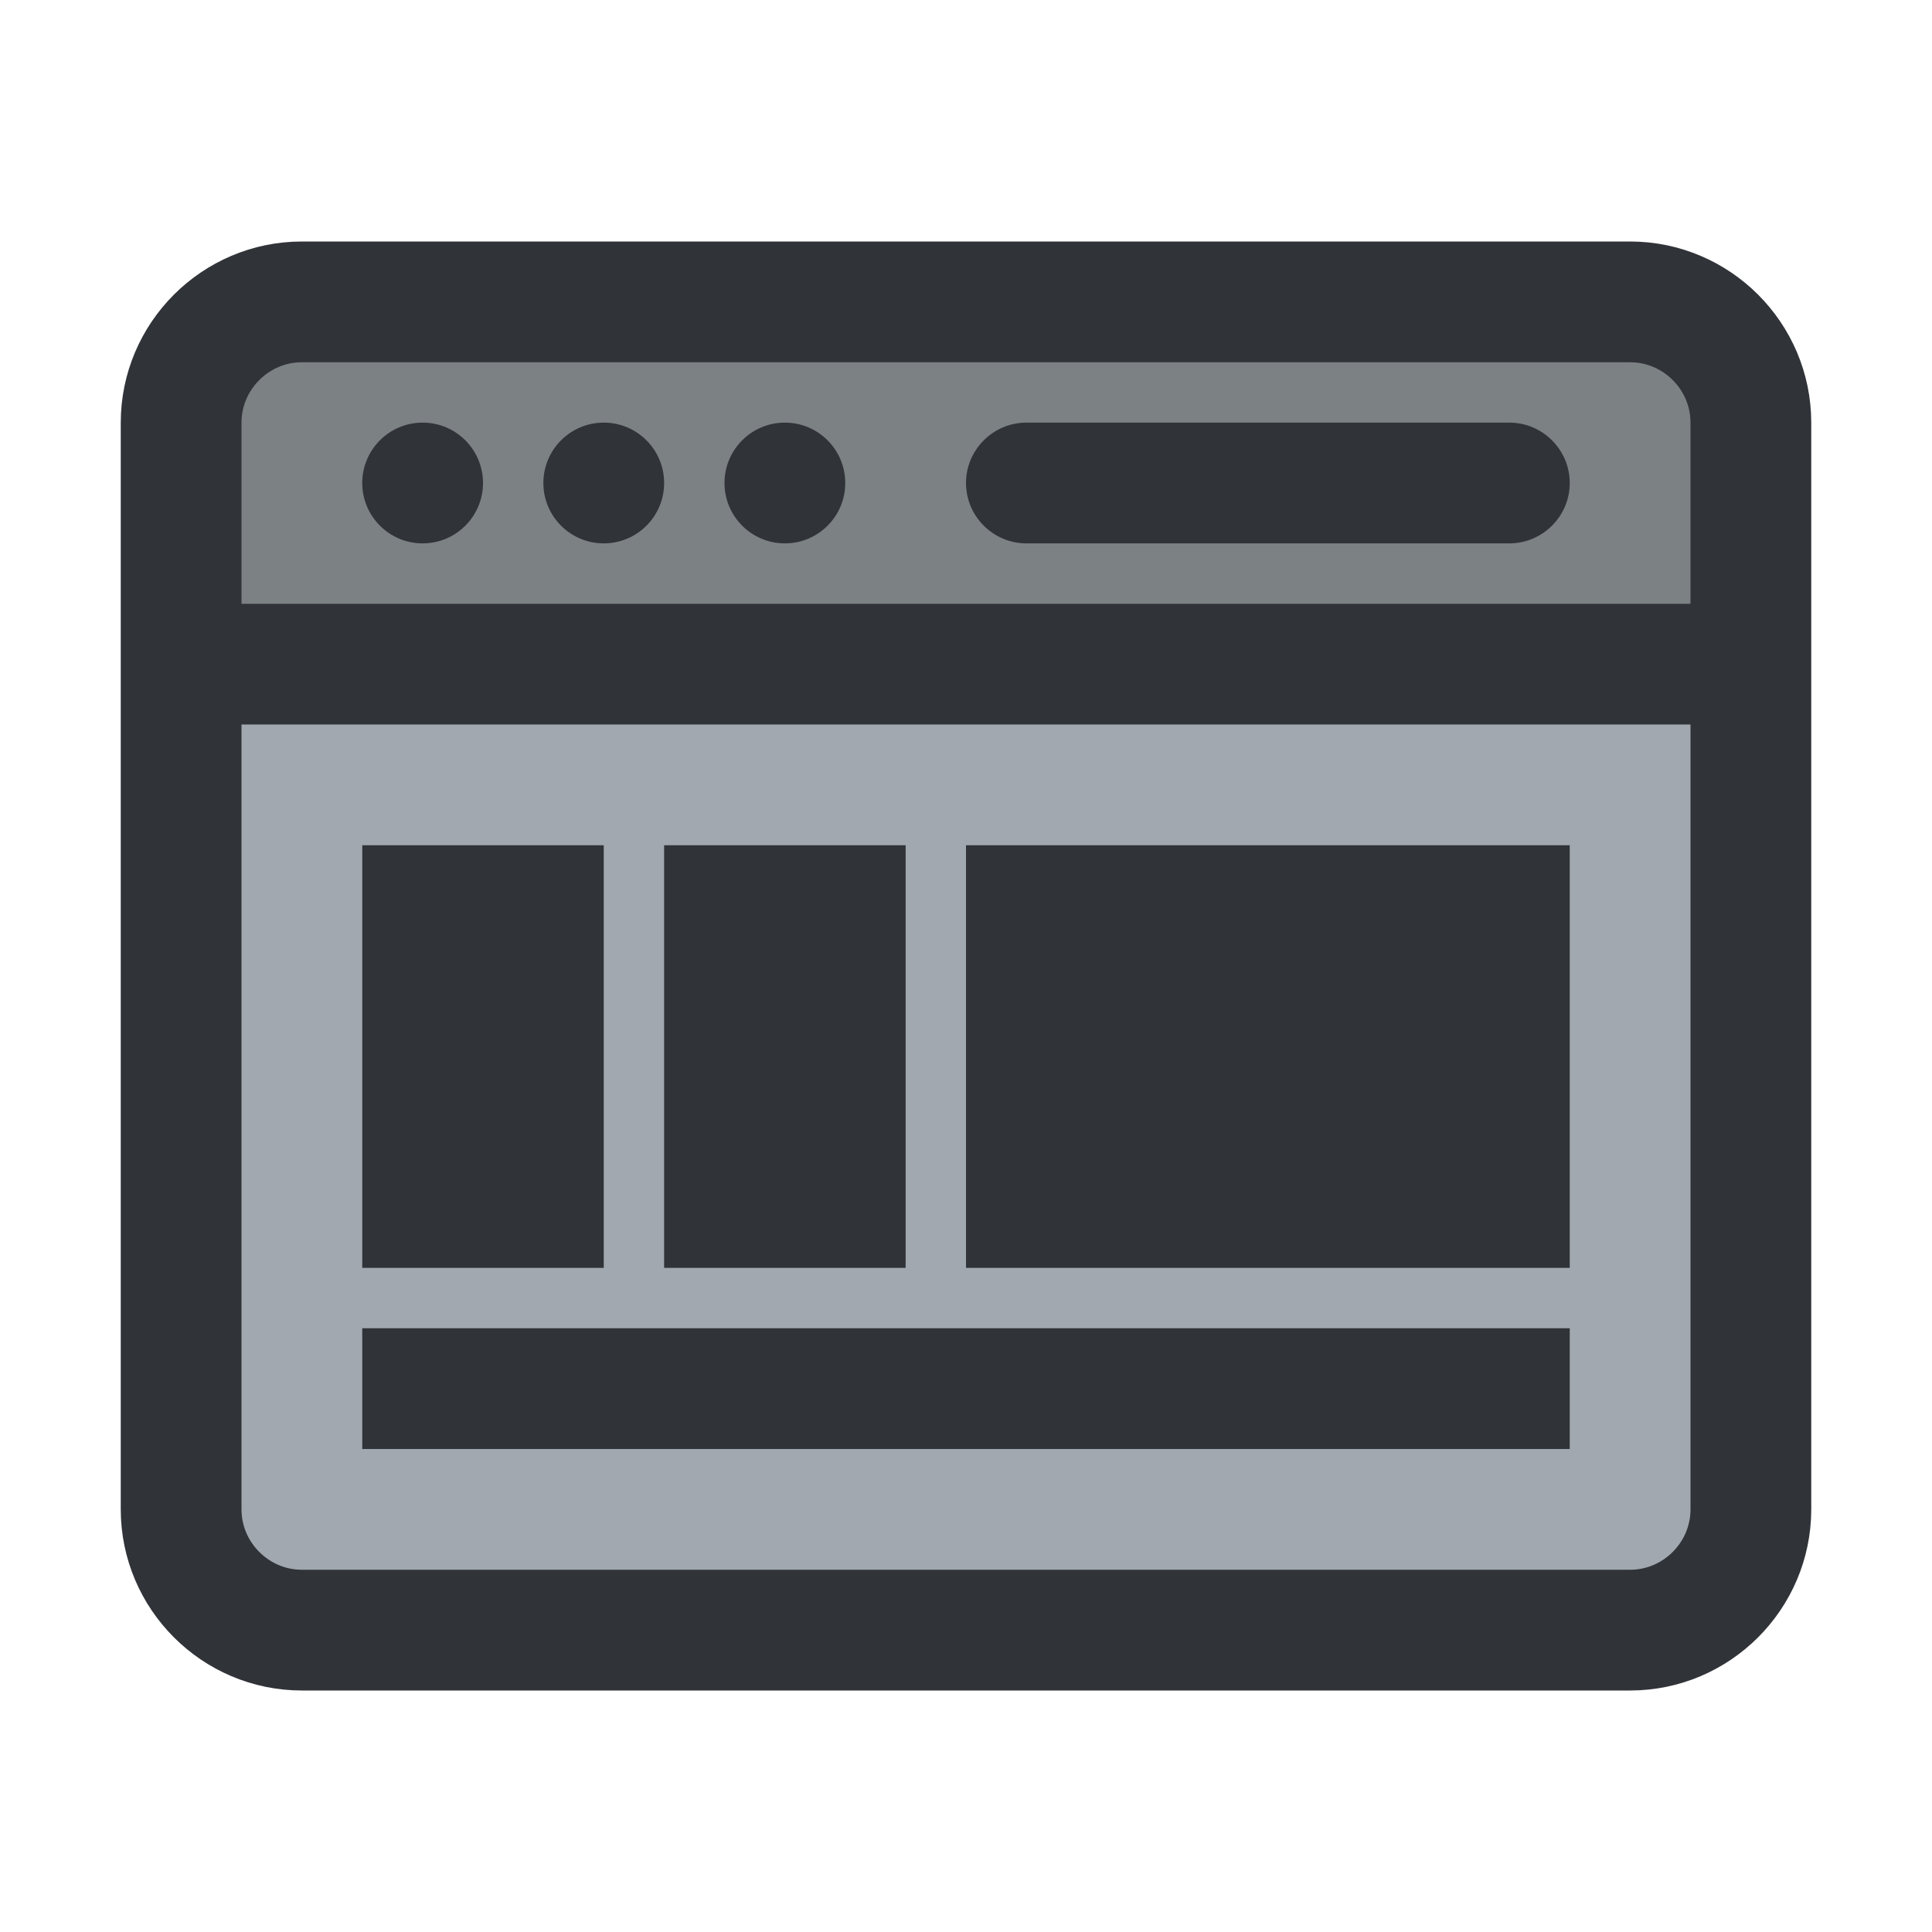 <?xml version="1.0" encoding="utf-8"?>
<!-- Generator: Adobe Illustrator 19.1.1, SVG Export Plug-In . SVG Version: 6.00 Build 0)  -->
<svg version="1.1" id="icons" xmlns="http://www.w3.org/2000/svg" xmlns:xlink="http://www.w3.org/1999/xlink" x="0px" y="0px"
	 width="128px" height="128px" viewBox="0 0 128 128" style="enable-background:new 0 0 128 128;" xml:space="preserve">
<style type="text/css">
	.st0{clip-path:url(#XMLID_2_);}
	.st1{fill:#A1A8AF;}
	.st2{fill:#7C8184;}
	.st3{fill:none;stroke:#303338;stroke-width:8;stroke-miterlimit:10;}
	.st4{fill:#303338;}
	.st5{clip-path:url(#XMLID_3_);}
	.st6{clip-path:url(#XMLID_4_);}
	.st7{clip-path:url(#XMLID_5_);}
	.st8{clip-path:url(#XMLID_6_);}
	.st9{clip-path:url(#XMLID_7_);}
	.st10{clip-path:url(#XMLID_11_);}
	.st11{clip-path:url(#XMLID_12_);}
	.st12{clip-path:url(#XMLID_13_);}
	.st13{clip-path:url(#XMLID_14_);}
	.st14{clip-path:url(#XMLID_16_);}
	.st15{clip-path:url(#XMLID_18_);}
	.st16{clip-path:url(#XMLID_20_);}
	.st17{clip-path:url(#XMLID_21_);}
	.st18{clip-path:url(#XMLID_22_);}
	.st19{fill:none;stroke:#303338;stroke-width:8;stroke-linecap:round;stroke-miterlimit:10;}
	.st20{clip-path:url(#XMLID_23_);}
	.st21{fill:#CBD1D3;}
	.st22{fill:none;stroke:#303338;stroke-width:8;stroke-linecap:round;stroke-linejoin:round;stroke-miterlimit:10;}
	.st23{clip-path:url(#XMLID_24_);}
	.st24{clip-path:url(#XMLID_25_);}
	.st25{clip-path:url(#XMLID_26_);}
	.st26{clip-path:url(#XMLID_27_);}
	.st27{clip-path:url(#XMLID_28_);}
	.st28{clip-path:url(#XMLID_29_);}
	.st29{clip-path:url(#XMLID_30_);}
	.st30{clip-path:url(#XMLID_31_);}
	.st31{clip-path:url(#XMLID_32_);}
	.st32{clip-path:url(#XMLID_33_);}
	.st33{clip-path:url(#XMLID_34_);}
	.st34{clip-path:url(#XMLID_35_);}
	.st35{fill:none;stroke:#303338;stroke-width:4;stroke-miterlimit:10;}
	.st36{clip-path:url(#XMLID_36_);}
	.st37{clip-path:url(#XMLID_37_);}
	.st38{clip-path:url(#XMLID_38_);}
	.st39{clip-path:url(#XMLID_39_);}
	.st40{clip-path:url(#XMLID_40_);}
	.st41{clip-path:url(#XMLID_41_);}
	.st42{clip-path:url(#XMLID_42_);}
	.st43{clip-path:url(#XMLID_43_);}
	.st44{clip-path:url(#XMLID_44_);}
	.st45{clip-path:url(#XMLID_45_);}
	.st46{clip-path:url(#XMLID_46_);}
	.st47{clip-path:url(#XMLID_47_);}
</style>
<g id="XMLID_2369_">
	<defs>
		<rect id="XMLID_2370_" width="128" height="128"/>
	</defs>
	<clipPath id="XMLID_2_">
		<use xlink:href="#XMLID_2370_"  style="overflow:visible;"/>
	</clipPath>
	<g id="XMLID_24734_" class="st0">
		<path id="XMLID_2375_" class="st1" d="M108,108H20c-4.4,0-8-3.6-8-8V28c0-4.4,3.6-8,8-8h88c4.4,0,8,3.6,8,8v72
			C116,104.4,112.4,108,108,108z"/>
		<path id="XMLID_2374_" class="st2" d="M12,40V28c0-4.4,3.6-8,8-8h88c4.4,0,8,3.6,8,8v12H12z"/>
		<path id="XMLID_24759_" class="st3" d="M108,108H20c-4.4,0-8-3.6-8-8V28c0-4.4,3.6-8,8-8h88c4.4,0,8,3.6,8,8v72
			C116,104.4,112.4,108,108,108z"/>
		<g id="XMLID_24749_">
			<circle id="XMLID_24754_" class="st4" cx="28" cy="32" r="4"/>
			<circle id="XMLID_24753_" class="st4" cx="40" cy="32" r="4"/>
			<circle id="XMLID_24750_" class="st4" cx="52" cy="32" r="4"/>
		</g>
		<line id="XMLID_24747_" class="st3" x1="12" y1="44" x2="116" y2="44"/>
		<path id="XMLID_24746_" class="st4" d="M100,36H68c-2.2,0-4-1.8-4-4v0c0-2.2,1.8-4,4-4h32c2.2,0,4,1.8,4,4v0
			C104,34.2,102.2,36,100,36z"/>
		<g id="XMLID_24735_">
			<rect id="XMLID_24744_" x="24" y="88" class="st4" width="80" height="8"/>
			<rect id="XMLID_24743_" x="24" y="56" class="st4" width="16" height="28"/>
			<rect id="XMLID_24738_" x="44" y="56" class="st4" width="16" height="28"/>
			<rect id="XMLID_24737_" x="64" y="56" class="st4" width="40" height="28"/>
		</g>
	</g>
</g>
</svg>
